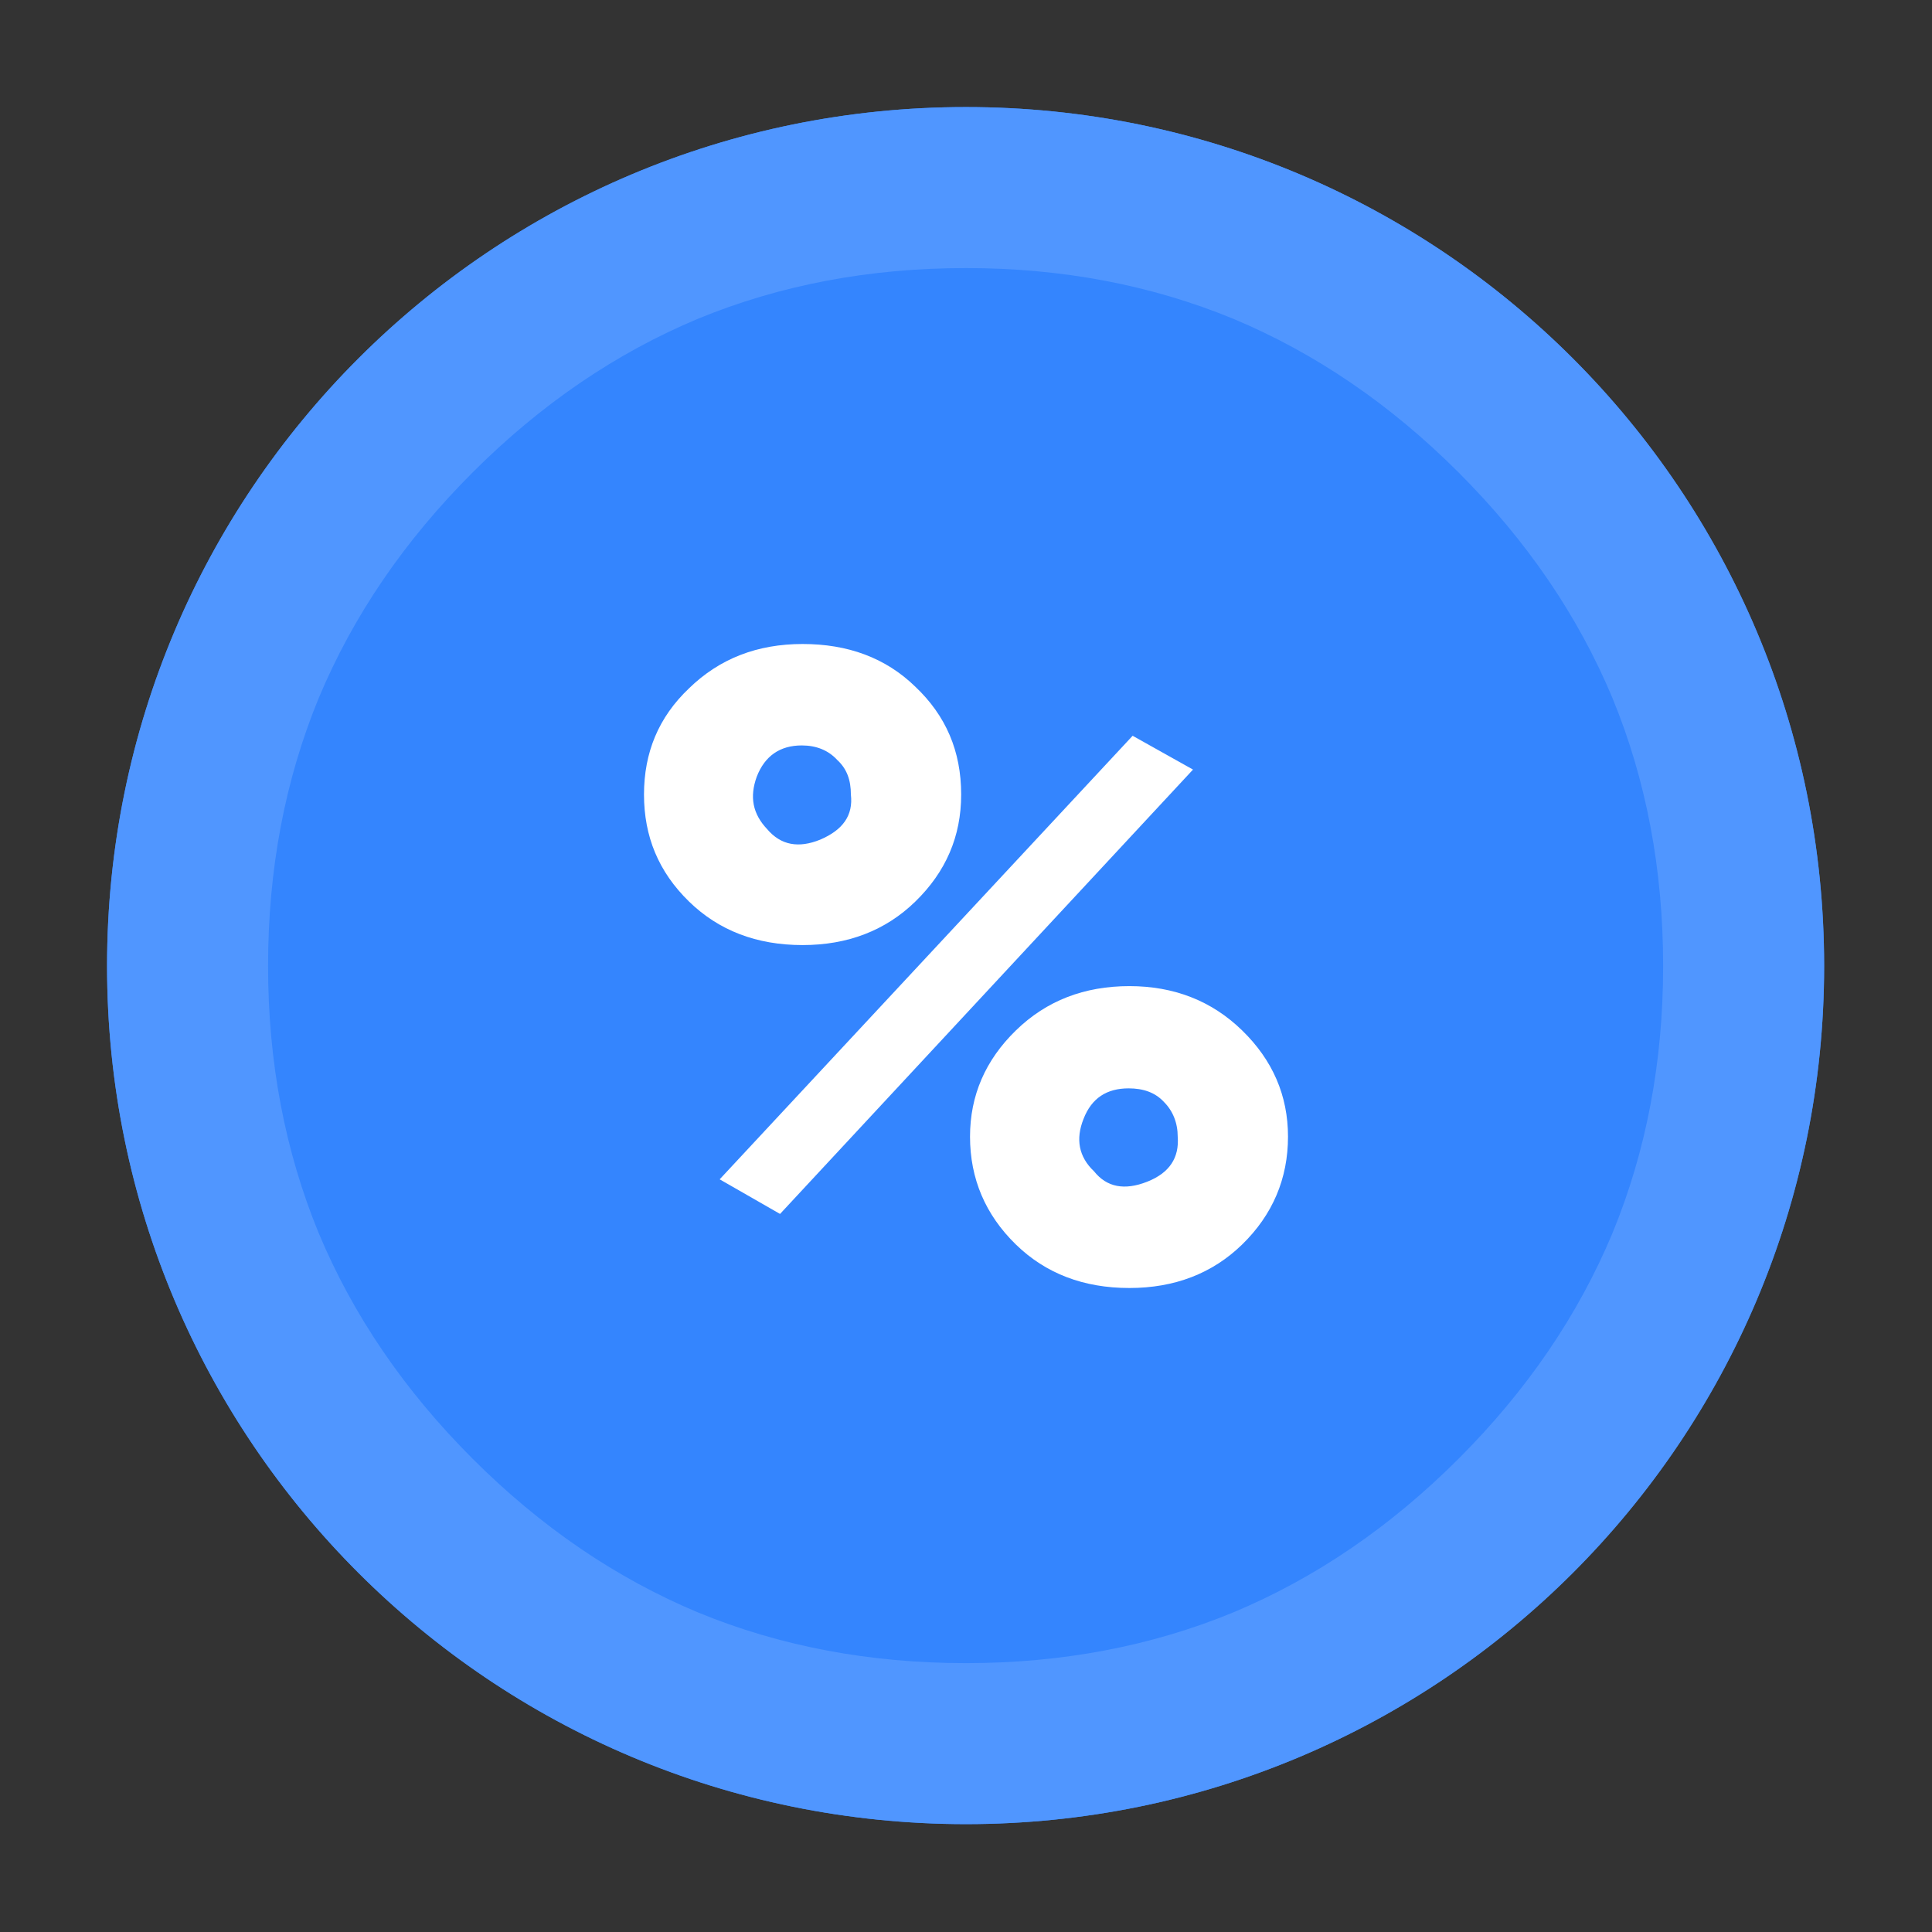 <svg width="24" height="24" viewBox="0 0 24 24" fill="none" xmlns="http://www.w3.org/2000/svg" xmlns:xlink="http://www.w3.org/1999/xlink">
	<rect x="0" y="0" width="24" height="24" fill="#333333" stroke="none"/>
	<desc>
			Created with Pixso.
	</desc>
	<defs>
		<clipPath id="clip9_1032">
			<rect id="Frame" rx="-0.5" width="23" height="23" transform="translate(0.5 0.5)" fill="white" fill-opacity="0"/>
		</clipPath>
	</defs>
	<rect id="Frame" rx="-0.5" width="23" height="23" transform="translate(0.5 0.5)" fill="#FFFFFF" fill-opacity="0"/>
	<g clip-path="url(#clip9_1032)">
		<path id="Vector" d="M22.66 12C22.66 6.1 17.89 1.33 12 1.33C6.1 1.33 1.33 6.1 1.33 12C1.33 17.89 6.1 22.66 12 22.66C17.89 22.66 22.66 17.89 22.66 12Z" fill="#3485FE" fill-opacity="1" fill-rule="nonzero"/>
		<path id="Vector" d="M12 1.33C17.89 1.33 22.66 6.1 22.66 12C22.66 17.89 17.89 22.66 12 22.66C6.1 22.66 1.33 17.89 1.33 12C1.33 6.1 6.1 1.33 12 1.33ZM20.03 8.67Q20.66 10.2 20.66 12Q20.66 13.79 20.03 15.32Q19.39 16.85 18.12 18.12Q16.85 19.39 15.32 20.03Q13.79 20.66 12 20.66Q10.2 20.66 8.67 20.03Q7.14 19.39 5.87 18.12Q4.6 16.85 3.96 15.32Q3.33 13.79 3.33 12Q3.33 10.2 3.96 8.67Q4.6 7.14 5.87 5.87Q7.14 4.6 8.67 3.96Q10.2 3.33 12 3.33Q13.79 3.33 15.32 3.96Q16.85 4.6 18.12 5.87Q19.39 7.14 20.03 8.67Z" fill="#5096FF" fill-opacity="1" fill-rule="evenodd"/>
		<path id="Vector" d="M11.94 9.87C11.94 10.39 11.75 10.83 11.37 11.2C11 11.56 10.53 11.74 9.97 11.74C9.4 11.74 8.93 11.56 8.56 11.2C8.18 10.83 8 10.39 8 9.87C8 9.35 8.18 8.91 8.56 8.55C8.94 8.18 9.41 8 9.97 8C10.53 8 11 8.17 11.37 8.53C11.75 8.89 11.94 9.33 11.94 9.87ZM9.69 15.08L8.94 14.65L14.07 9.14L14.82 9.56L9.69 15.08ZM10.57 9.87C10.57 9.69 10.52 9.55 10.4 9.44C10.29 9.32 10.14 9.26 9.96 9.26C9.69 9.26 9.5 9.39 9.4 9.65C9.31 9.9 9.35 10.11 9.53 10.3C9.7 10.5 9.92 10.54 10.19 10.43C10.47 10.31 10.6 10.13 10.57 9.87ZM15.43 15.46C15.06 15.82 14.59 16 14.03 16C13.46 16 12.99 15.82 12.62 15.46C12.24 15.09 12.05 14.64 12.05 14.12C12.05 13.61 12.24 13.17 12.62 12.8C13 12.43 13.47 12.25 14.03 12.25C14.58 12.25 15.05 12.43 15.43 12.8C15.81 13.17 16 13.61 16 14.12C16 14.64 15.81 15.09 15.43 15.46ZM14.63 14.12C14.63 13.95 14.57 13.8 14.46 13.69C14.35 13.57 14.2 13.52 14.02 13.52C13.75 13.52 13.56 13.64 13.46 13.9C13.36 14.15 13.4 14.37 13.59 14.55C13.75 14.75 13.97 14.79 14.25 14.68C14.53 14.57 14.65 14.38 14.63 14.12Z" fill="#FFFFFF" fill-opacity="1" fill-rule="nonzero"/>
	</g>
</svg>
